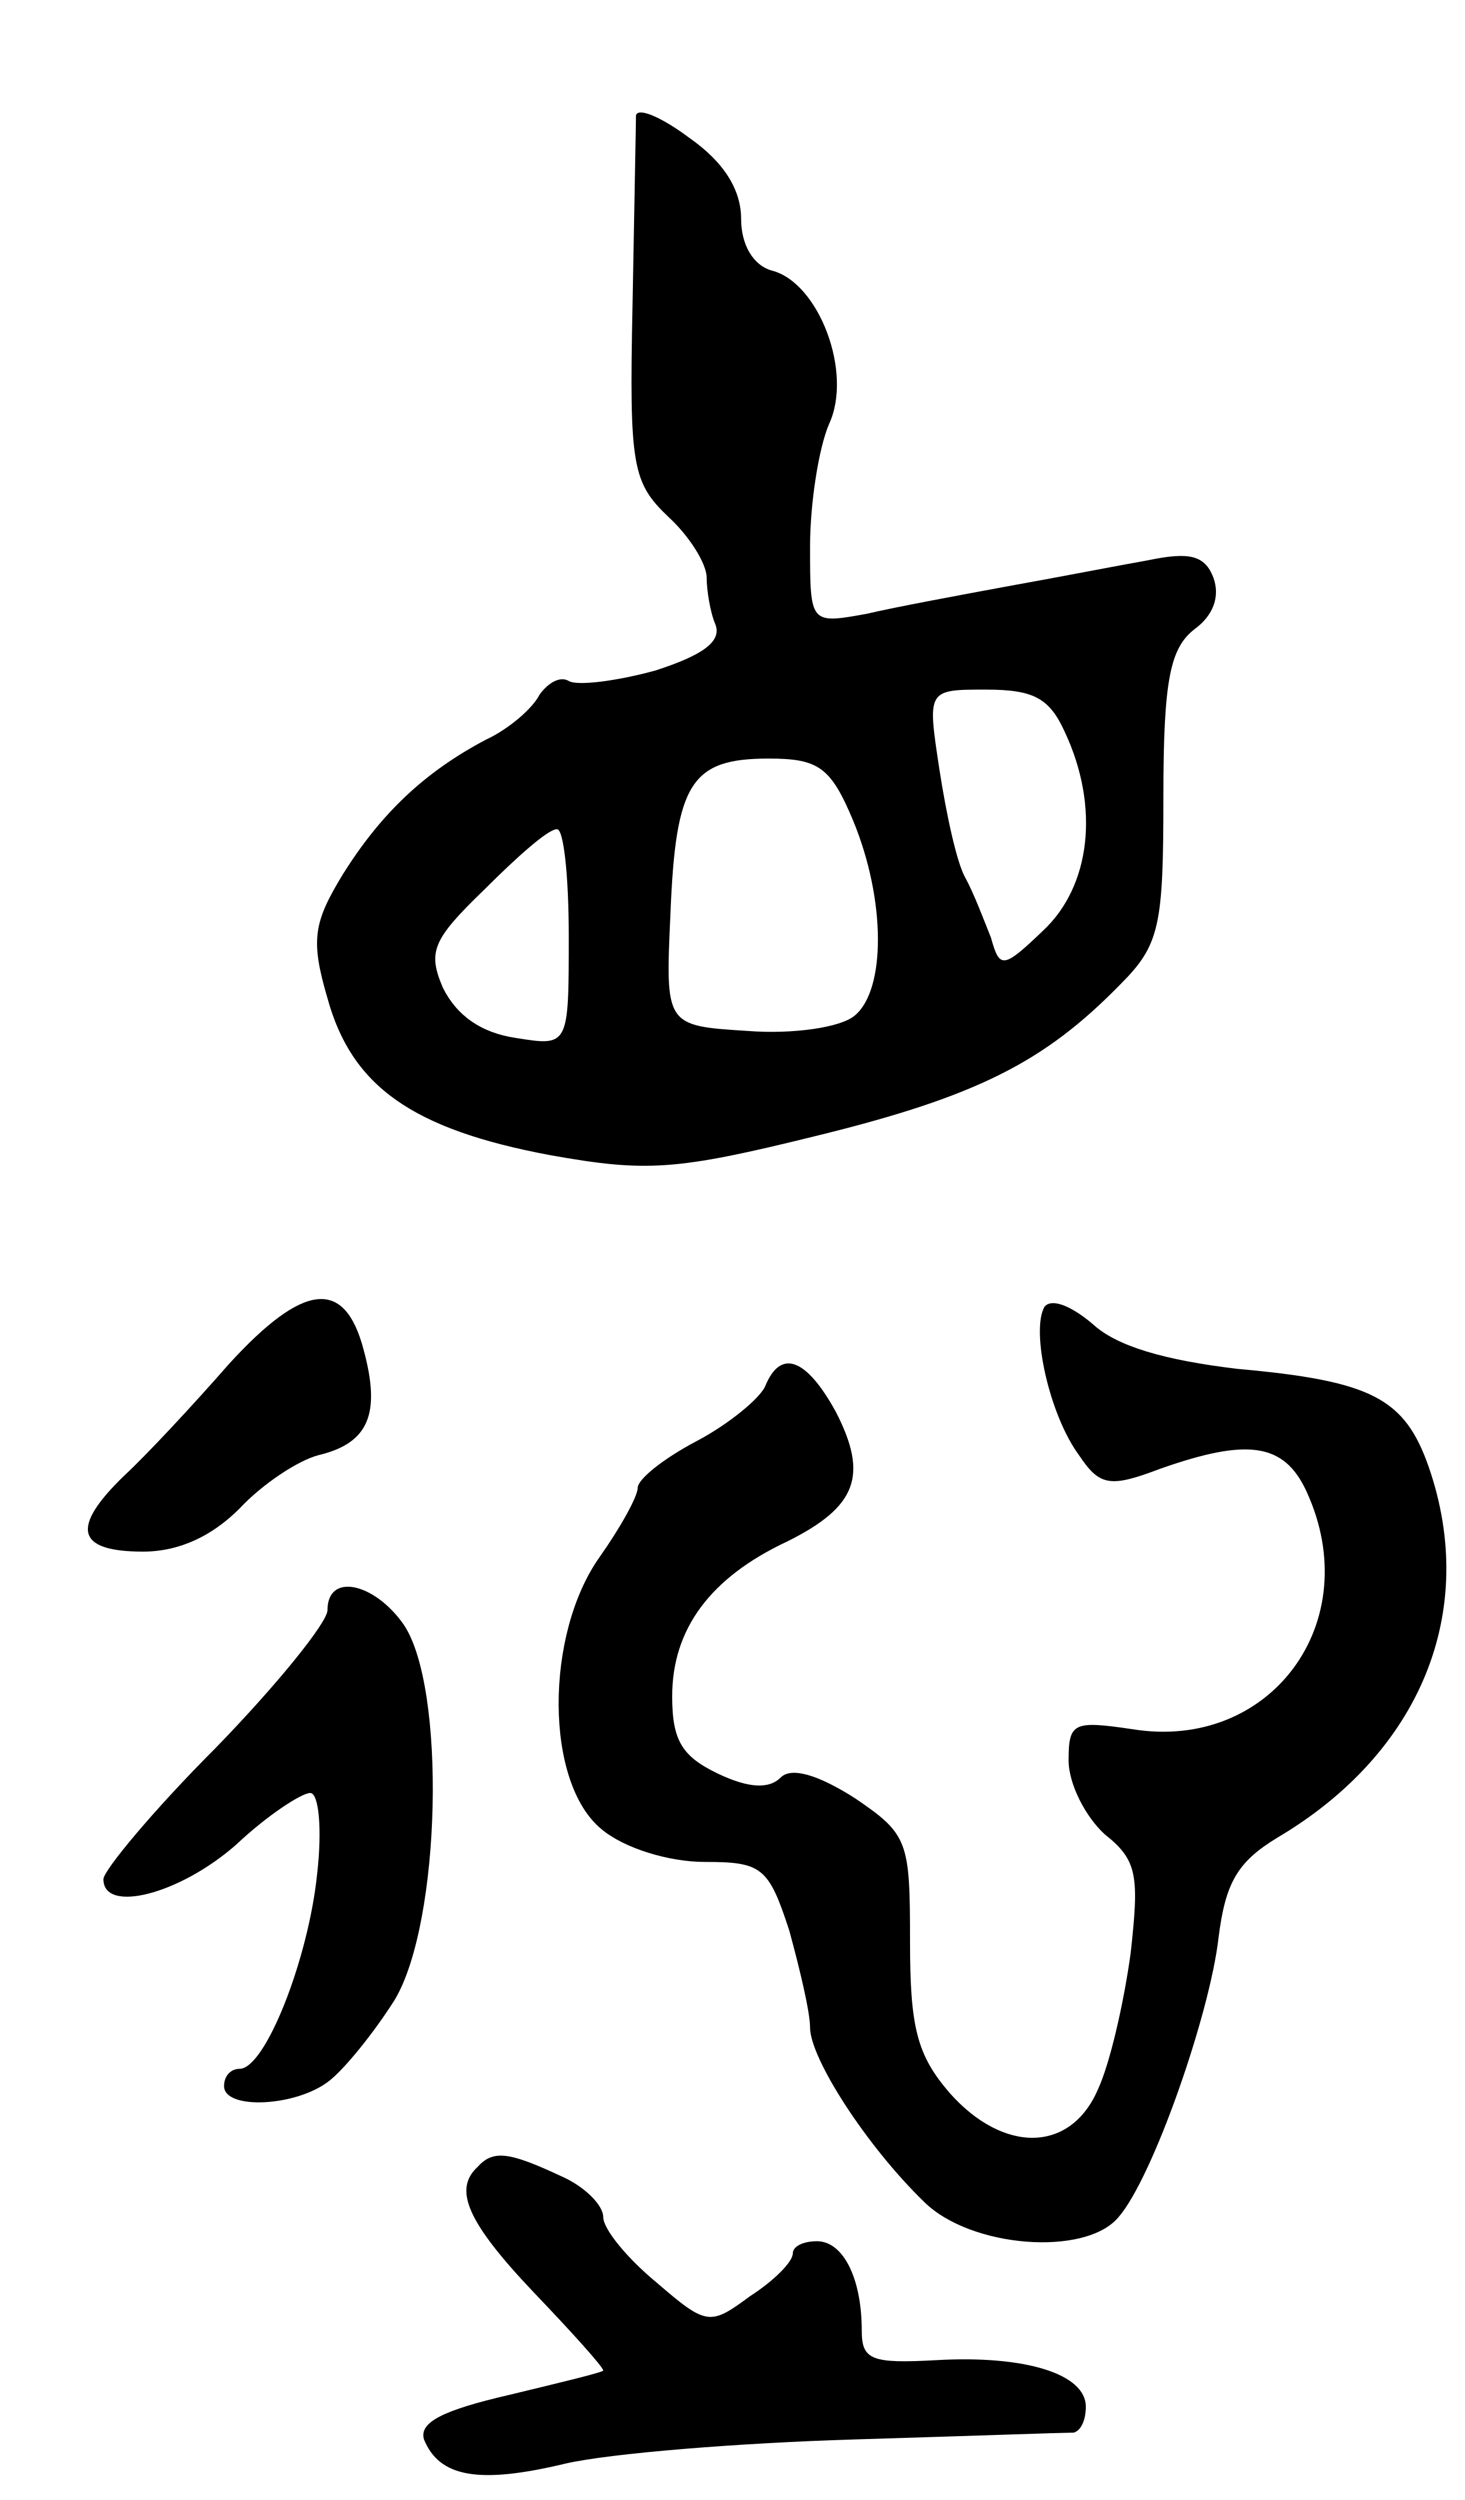 <svg version="1.0" xmlns="http://www.w3.org/2000/svg"
 width="85pt" height="145pt" viewBox="0 0 85 145"
 preserveAspectRatio="xMidYMid meet">
<g transform="translate(0,145) scale(0.1,-0.1)"
fill="#000000" stroke="none">
<path d="M369 1383 c0 -4 -1 -54 -2 -110 -2 -94 0 -103 21 -123 12 -11 22 -27
22 -35 0 -7 2 -20 5 -27 4 -10 -7 -18 -35 -27 -22 -6 -45 -9 -50 -6 -5 3 -12
-1 -17 -8 -4 -8 -18 -20 -31 -26 -36 -19 -61 -43 -83 -78 -17 -28 -19 -38 -9
-72 14 -51 49 -76 129 -91 56 -10 73 -9 154 11 94 23 133 43 177 88 23 23 25
34 25 109 0 68 4 86 18 97 11 8 15 19 11 30 -5 13 -14 15 -38 10 -17 -3 -53
-10 -81 -15 -27 -5 -65 -12 -82 -16 -33 -6 -33 -6 -33 39 0 25 5 57 11 71 14
30 -6 82 -33 89 -11 3 -18 15 -18 30 0 17 -10 33 -30 47 -16 12 -30 18 -31 13z
m249 -358 c20 -43 15 -89 -13 -115 -23 -22 -25 -22 -30 -4 -4 10 -10 26 -15
35 -5 9 -11 37 -15 63 -7 46 -7 46 27 46 28 0 37 -5 46 -25z m-123 -51 c19
-46 19 -98 1 -113 -8 -7 -36 -11 -62 -9 -48 3 -48 3 -45 68 3 76 12 90 57 90
29 0 36 -5 49 -36z m-165 -67 c0 -64 0 -64 -31 -59 -20 3 -34 13 -42 29 -9 21
-6 28 24 57 19 19 37 35 42 35 4 1 7 -27 7 -62z"/>
<path d="M133 659 c-21 -24 -48 -53 -61 -65 -31 -30 -28 -44 11 -44 21 0 40 9
56 25 13 14 34 28 46 31 29 7 36 24 26 61 -11 42 -35 39 -78 -8z"/>
<path d="M606 692 c-8 -14 3 -63 20 -86 12 -18 18 -19 47 -8 51 18 72 15 85
-13 35 -76 -21 -151 -101 -138 -34 5 -37 4 -37 -18 0 -14 10 -33 21 -43 19
-15 20 -24 15 -69 -4 -29 -12 -64 -19 -79 -16 -37 -55 -37 -86 -2 -19 22 -23
38 -23 88 0 58 -1 62 -32 83 -22 14 -37 18 -43 12 -7 -7 -19 -6 -36 2 -21 10
-27 19 -27 45 0 39 22 69 67 90 40 20 47 38 28 75 -17 31 -32 37 -41 15 -3 -7
-21 -22 -40 -32 -19 -10 -34 -22 -34 -27 0 -5 -10 -23 -22 -40 -32 -45 -32
-131 1 -158 13 -11 39 -19 60 -19 33 0 37 -3 49 -40 6 -22 12 -47 12 -56 0
-18 33 -69 66 -101 27 -27 94 -32 113 -9 20 23 53 118 58 162 4 32 11 44 34
58 83 49 117 131 88 215 -14 40 -33 50 -111 57 -42 5 -70 13 -84 26 -13 11
-24 15 -28 10z"/>
<path d="M190 516 c0 -7 -29 -43 -65 -80 -36 -36 -65 -71 -65 -76 0 -20 44 -9
77 20 18 17 38 30 43 30 5 0 7 -21 4 -47 -5 -49 -30 -113 -45 -113 -5 0 -9 -4
-9 -10 0 -14 42 -12 61 3 9 7 26 28 38 47 27 45 30 182 5 218 -17 24 -44 30
-44 8z"/>
<path d="M277 193 c-14 -13 -6 -32 33 -73 22 -23 40 -43 40 -45 0 -1 -25 -7
-54 -14 -39 -9 -53 -16 -50 -26 9 -22 32 -26 82 -14 26 6 101 12 167 14 66 2
123 4 128 4 4 1 7 7 7 15 0 19 -35 30 -87 27 -37 -2 -43 0 -43 17 0 31 -11 52
-26 52 -8 0 -14 -3 -14 -7 0 -5 -11 -16 -25 -25 -23 -17 -25 -17 -54 8 -17 14
-31 31 -31 38 0 7 -11 18 -25 24 -30 14 -39 15 -48 5z"/>
</g>
</svg>
